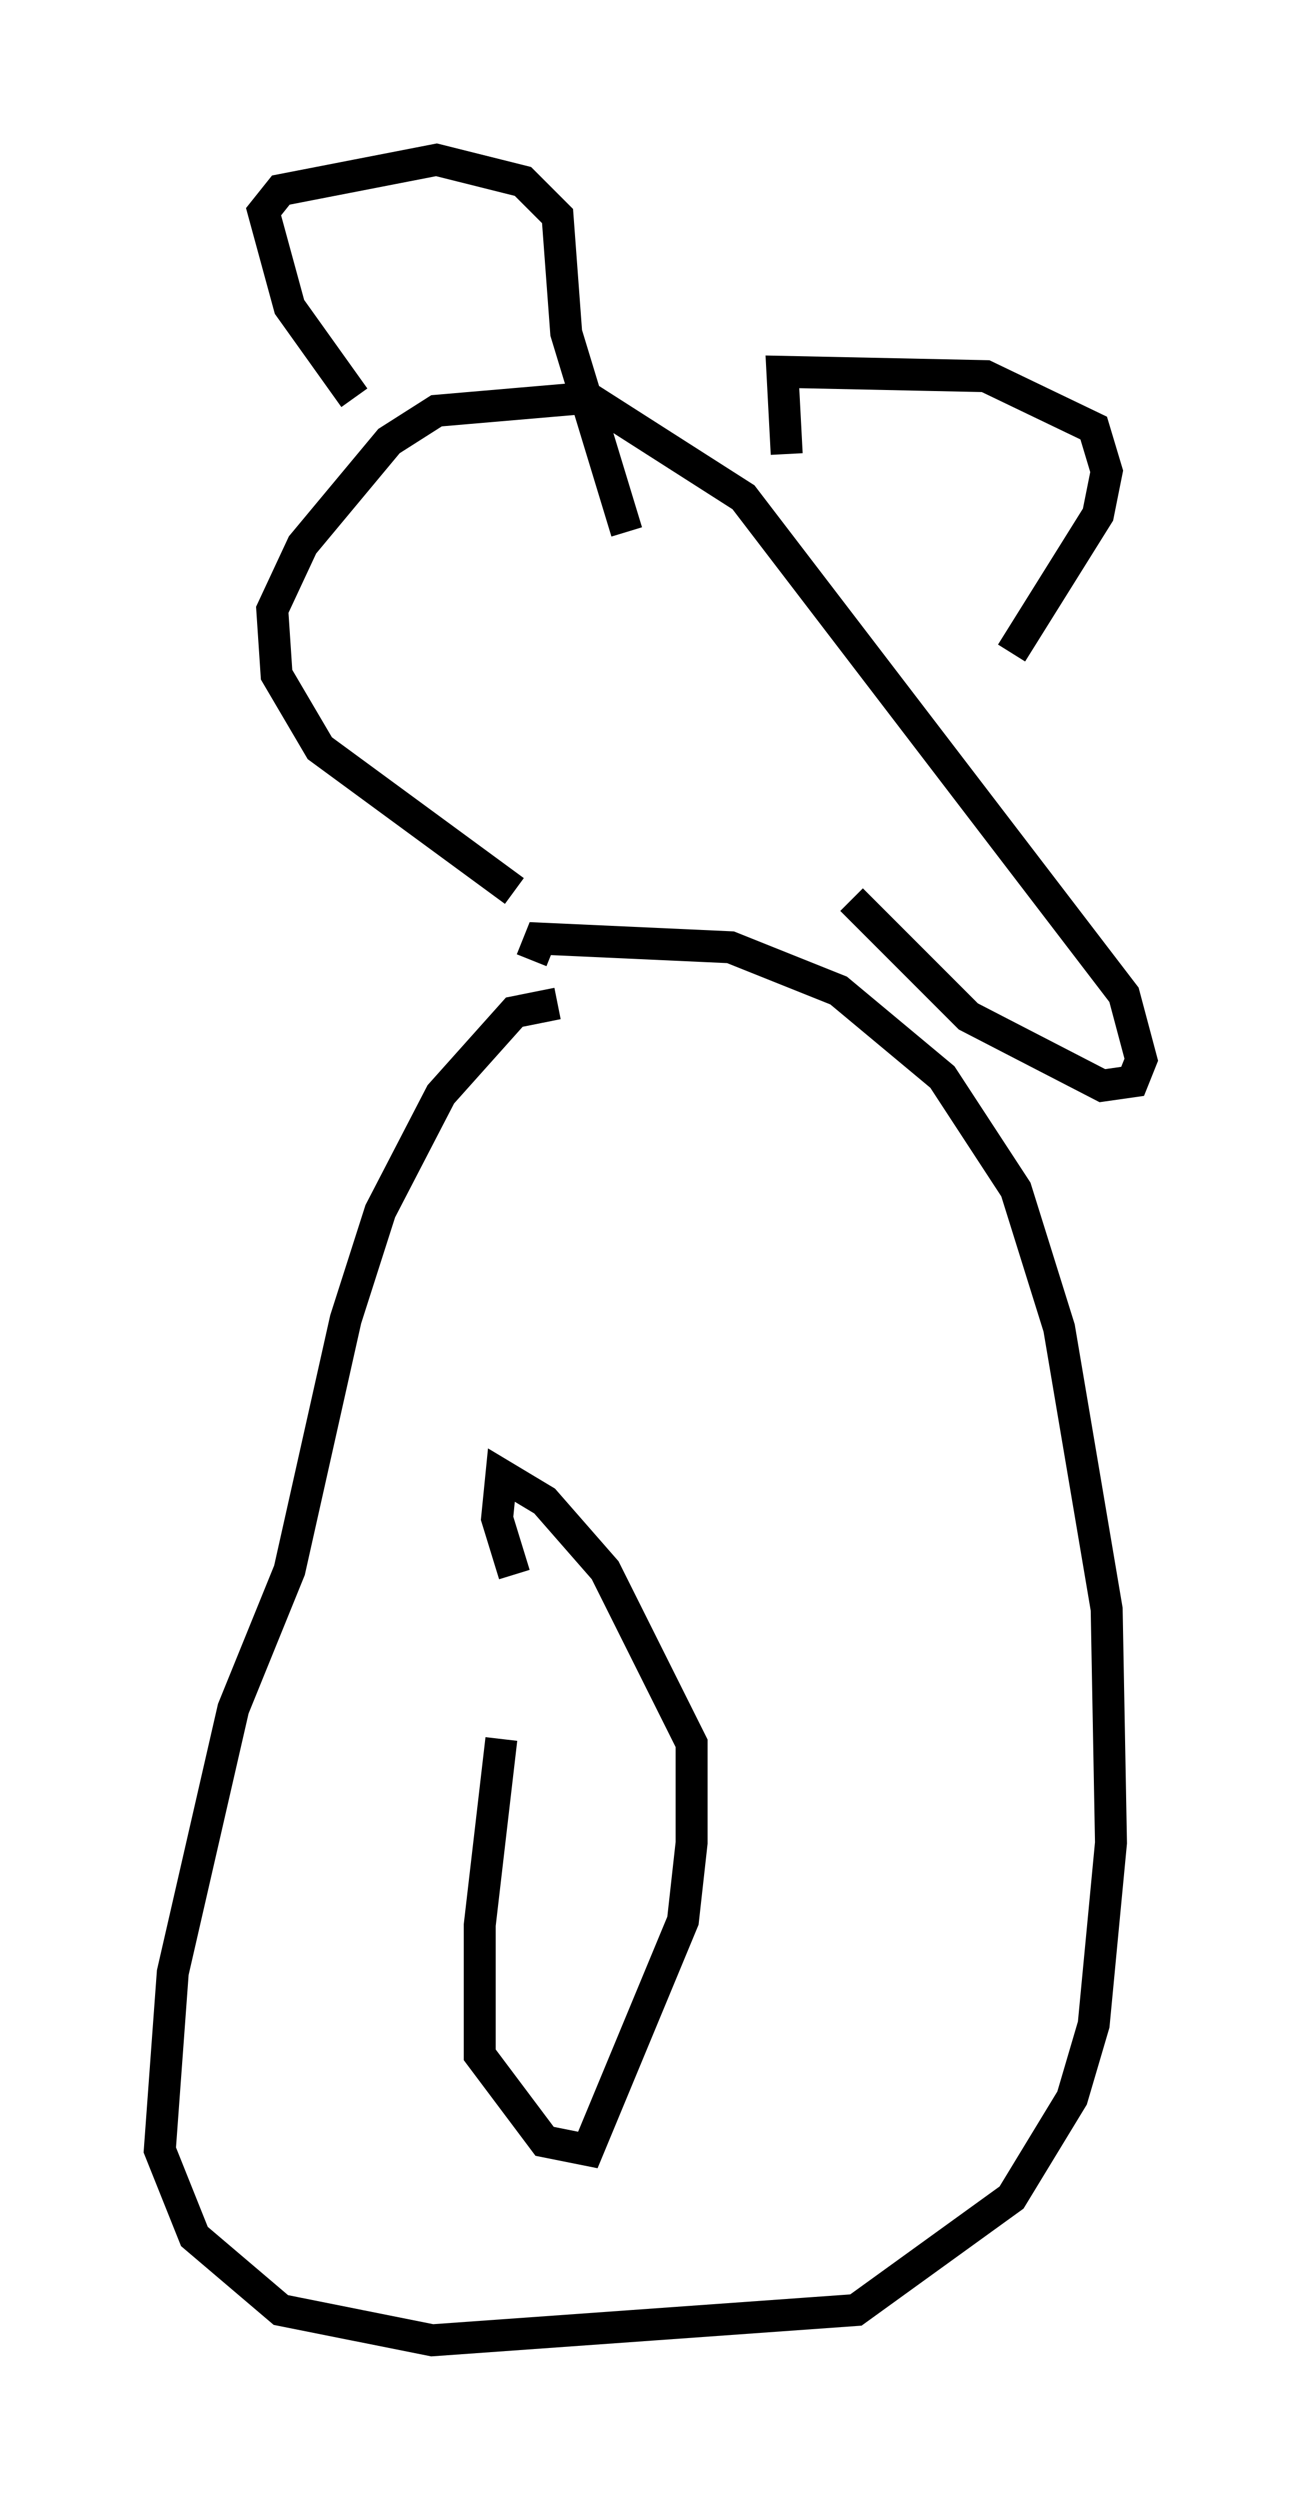 <?xml version="1.0" encoding="utf-8" ?>
<svg baseProfile="full" height="78.2" version="1.1" width="40.717" xmlns="http://www.w3.org/2000/svg" xmlns:ev="http://www.w3.org/2001/xml-events" xmlns:xlink="http://www.w3.org/1999/xlink"><defs /><rect fill="white" height="78.2" width="40.717" x="0" y="0" /><path d="M18.126, 31.657 m-0.677, -0.271 l-1.353, 0.271 -2.3, 2.571 l-1.894, 3.654 -1.083, 3.383 l-1.759, 7.848 -1.759, 4.33 l-1.894, 8.254 -0.406, 5.548 l1.083, 2.706 2.706, 2.3 l4.736, 0.947 13.261, -0.947 l4.871, -3.518 1.894, -3.112 l0.677, -2.3 0.541, -5.683 l-0.135, -7.307 -1.488, -8.796 l-1.353, -4.33 -2.3, -3.518 l-3.248, -2.706 -3.383, -1.353 l-5.954, -0.271 -0.271, 0.677 m-0.947, 24.357 l-0.677, 5.819 0.0, 4.059 l2.03, 2.706 1.353, 0.271 l2.977, -7.172 0.271, -2.436 l0.0, -3.112 -2.706, -5.413 l-1.894, -2.165 -1.353, -0.812 l-0.135, 1.353 0.541, 1.759 m0.0, -21.38 l-6.089, -4.465 -1.353, -2.3 l-0.135, -2.03 0.947, -2.03 l2.706, -3.248 1.488, -0.947 l4.736, -0.406 4.871, 3.112 l11.908, 15.561 0.541, 2.03 l-0.271, 0.677 -0.947, 0.135 l-4.195, -2.165 -3.654, -3.654 m-15.561, -15.697 l-2.03, -2.842 -0.812, -2.977 l0.541, -0.677 4.871, -0.947 l2.706, 0.677 1.083, 1.083 l0.271, 3.654 1.894, 6.225 m5.007, -2.436 l-0.135, -2.571 6.36, 0.135 l3.383, 1.624 0.406, 1.353 l-0.271, 1.353 -2.706, 4.33 " fill="none" stroke="black" stroke-width="1" /></svg>